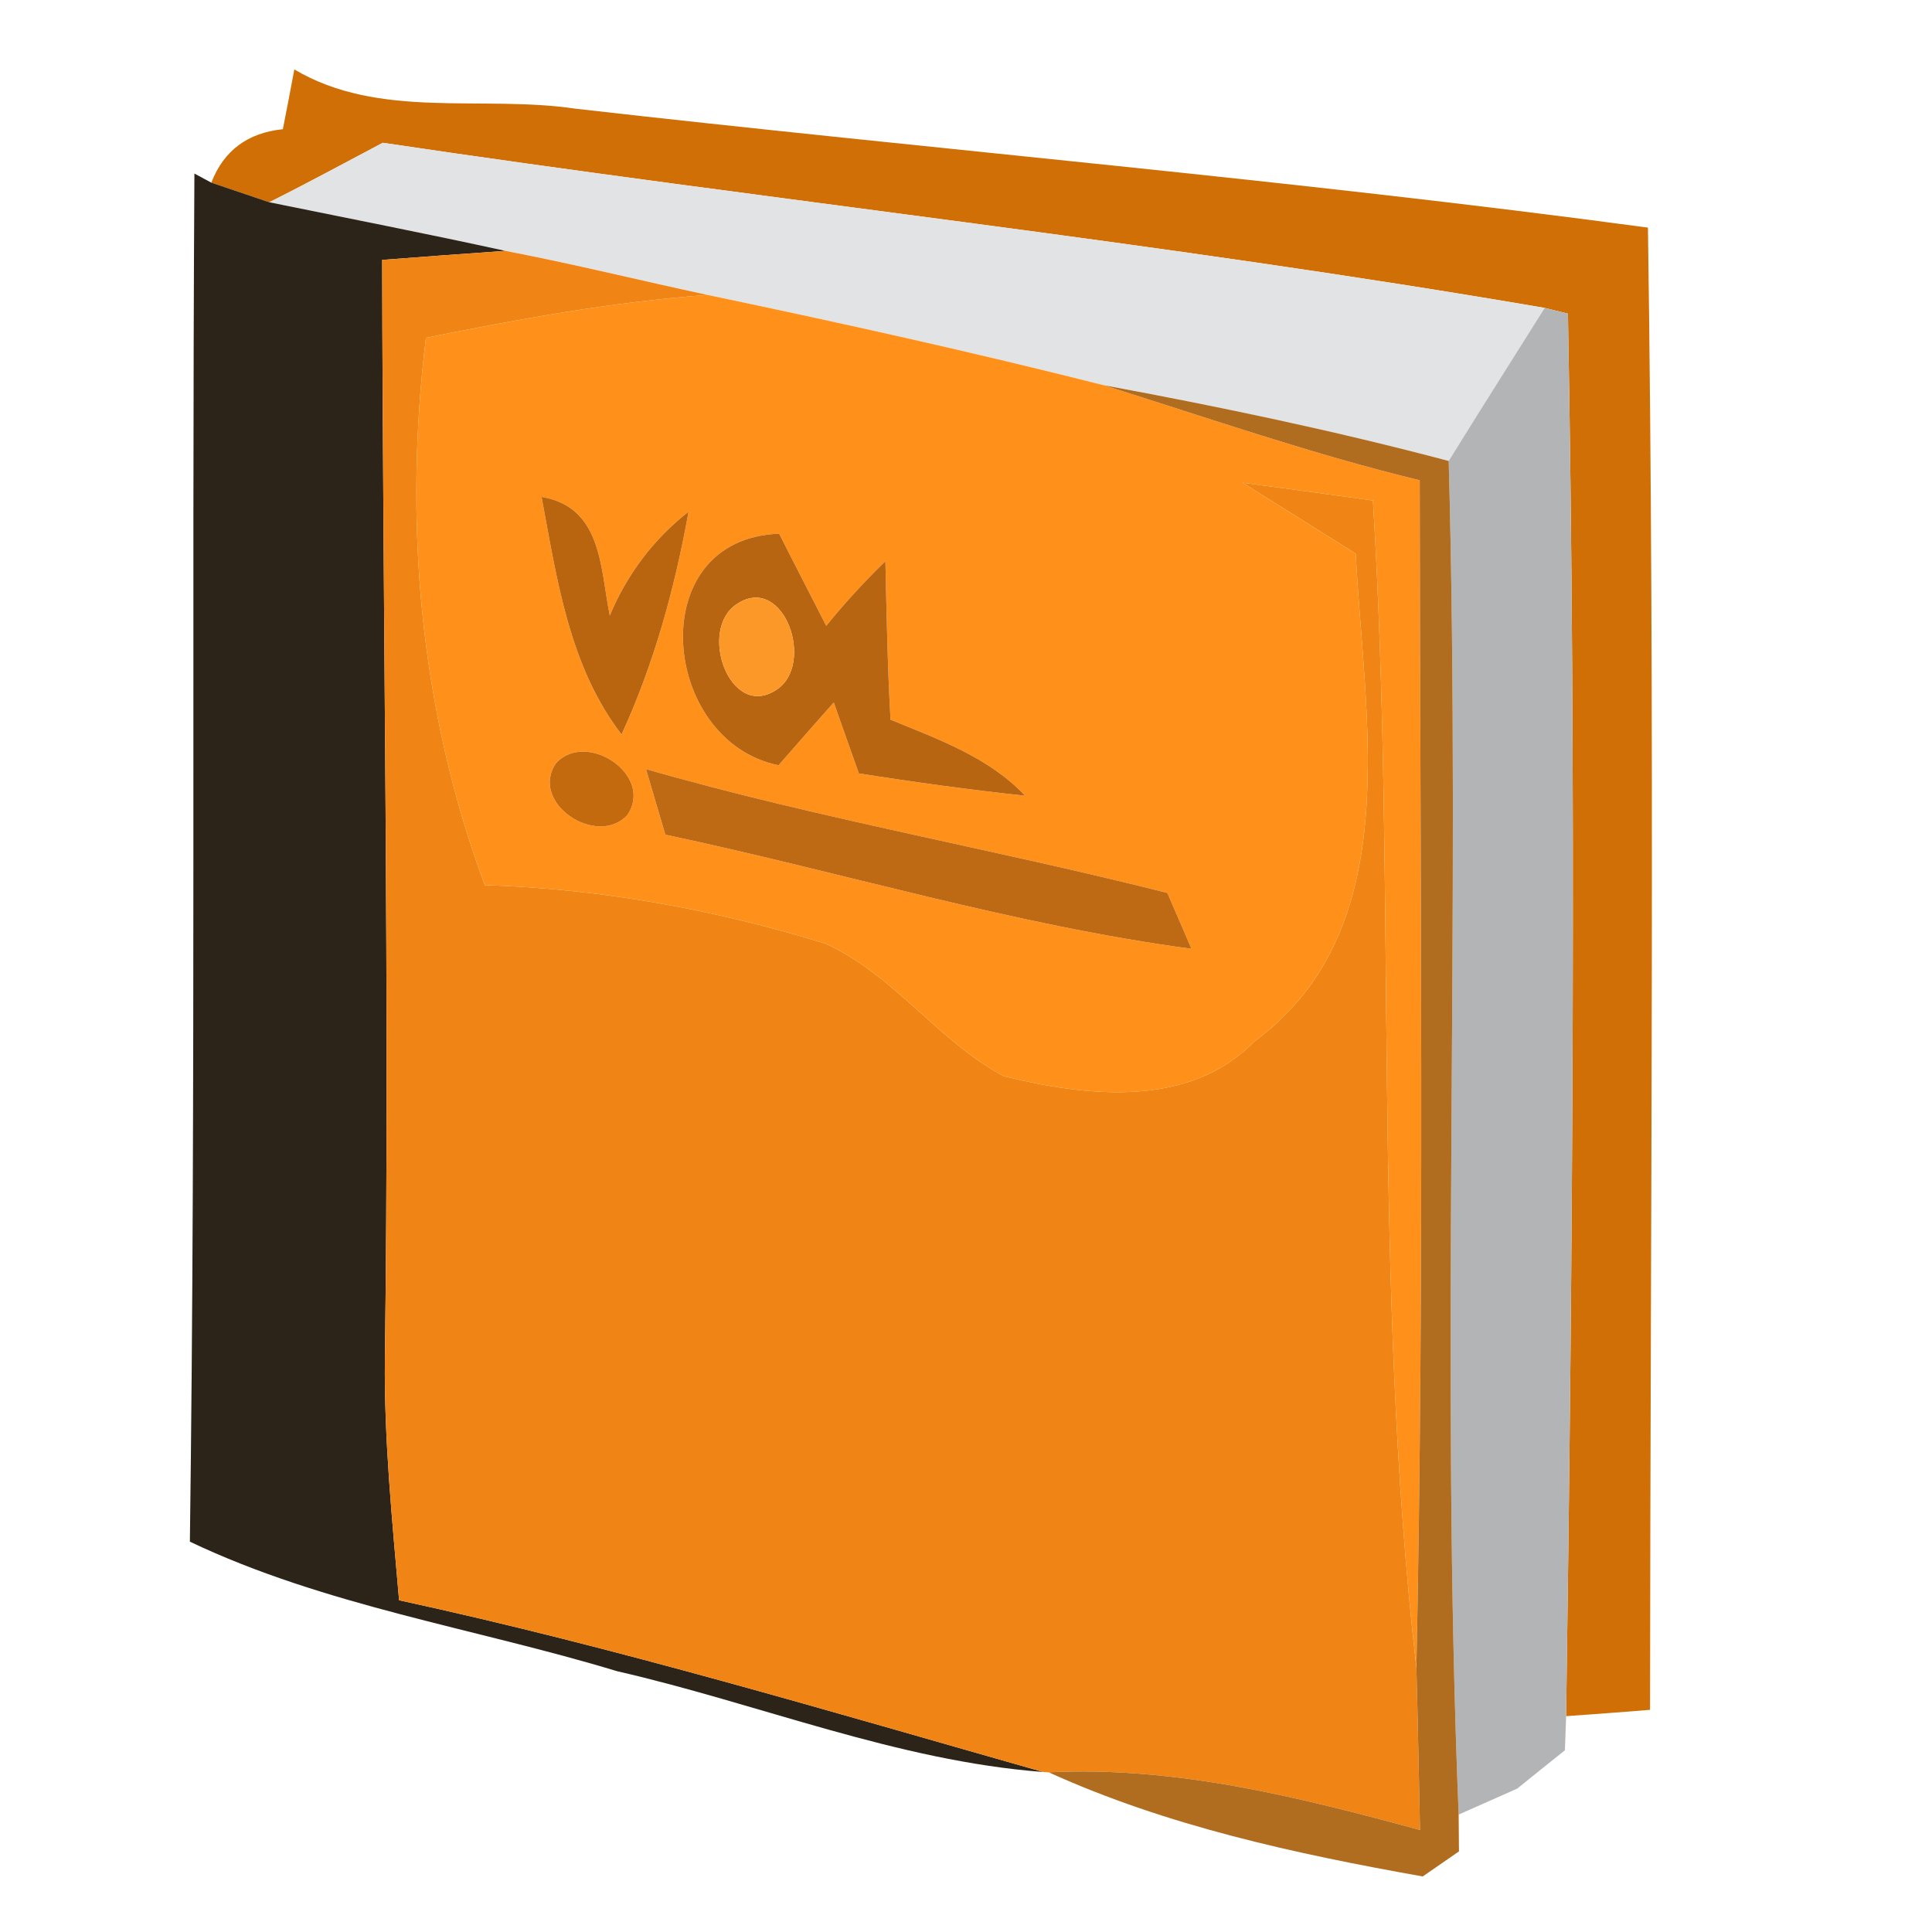 <?xml version="1.0" encoding="UTF-8" ?>
<!DOCTYPE svg PUBLIC "-//W3C//DTD SVG 1.1//EN" "http://www.w3.org/Graphics/SVG/1.1/DTD/svg11.dtd">
<svg width="64pt" height="64pt" viewBox="0 0 64 64" version="1.1" xmlns="http://www.w3.org/2000/svg">
<g id="#cf6f05ff">
<path fill="#cf6f05" opacity="1.00" d=" M 9.37 4.28 C 9.47 3.78 9.66 2.79 9.75 2.30 C 12.57 3.97 15.96 3.14 19.06 3.60 C 30.90 4.95 42.78 5.95 54.59 7.54 C 54.83 23.90 54.67 40.28 54.66 56.64 C 53.97 56.70 52.58 56.80 51.88 56.85 C 52.10 41.37 52.22 25.87 51.94 10.39 L 51.17 10.20 C 38.40 8.01 25.50 6.64 12.68 4.73 C 11.43 5.39 10.18 6.07 8.92 6.70 C 8.44 6.54 7.48 6.21 7.00 6.05 C 7.41 4.99 8.20 4.40 9.37 4.28 Z" />
</g>
<g id="#e1e3e4ff">
<path fill="#e1e3e4" opacity="1.00" d=" M 8.92 6.70 C 10.18 6.07 11.43 5.39 12.68 4.73 C 25.50 6.64 38.40 8.01 51.17 10.20 C 50.11 11.89 49.04 13.57 47.99 15.27 C 44.22 14.27 40.40 13.47 36.56 12.76 C 32.21 11.66 27.83 10.69 23.44 9.77 C 21.20 9.29 18.98 8.74 16.74 8.31 C 14.14 7.74 11.52 7.23 8.92 6.70 Z" />
</g>
<g id="#2c2419ff">
<path fill="#2c2419" opacity="1.00" d=" M 6.44 5.75 L 7.00 6.05 C 7.48 6.21 8.44 6.54 8.92 6.70 C 11.52 7.23 14.14 7.74 16.74 8.31 C 15.72 8.38 13.68 8.53 12.66 8.61 C 12.68 20.74 12.91 32.87 12.75 45.00 C 12.72 47.68 12.99 50.34 13.22 53.01 C 20.41 54.57 27.48 56.69 34.56 58.70 C 29.70 58.33 25.15 56.44 20.44 55.36 C 15.72 53.93 10.77 53.20 6.29 51.07 C 6.49 35.96 6.35 20.85 6.44 5.75 Z" />
</g>
<g id="#f08516ff">
<path fill="#f08516" opacity="1.00" d=" M 12.66 8.61 C 13.68 8.53 15.72 8.38 16.74 8.31 C 18.98 8.74 21.20 9.29 23.44 9.77 C 20.29 10.00 17.19 10.57 14.11 11.19 C 13.36 17.30 13.91 23.54 16.06 29.32 C 19.89 29.44 23.69 30.13 27.35 31.26 C 29.61 32.29 31.07 34.48 33.25 35.65 C 35.98 36.32 39.38 36.73 41.55 34.50 C 46.64 30.76 45.18 23.76 44.91 18.34 C 43.66 17.56 42.41 16.77 41.16 15.99 C 42.60 16.18 44.04 16.38 45.48 16.58 C 46.27 29.45 45.45 42.41 46.92 55.25 C 46.97 57.04 47.00 58.83 47.04 60.62 C 43.02 59.53 38.94 58.50 34.74 58.71 L 34.56 58.70 C 27.48 56.69 20.41 54.57 13.22 53.01 C 12.99 50.34 12.72 47.68 12.75 45.00 C 12.91 32.87 12.68 20.74 12.66 8.61 Z" />
</g>
<g id="#ff901aff">
<path fill="#ff901a" opacity="1.00" d=" M 14.11 11.19 C 17.19 10.57 20.29 10.00 23.44 9.77 C 27.83 10.69 32.21 11.66 36.56 12.76 C 40.04 13.85 43.48 15.05 47.03 15.91 C 47.04 29.03 47.19 42.14 46.92 55.25 C 45.45 42.41 46.27 29.45 45.48 16.58 C 44.04 16.38 42.60 16.18 41.16 15.99 C 42.41 16.77 43.66 17.56 44.91 18.34 C 45.18 23.76 46.64 30.76 41.55 34.50 C 39.38 36.73 35.98 36.32 33.25 35.65 C 31.07 34.48 29.61 32.29 27.35 31.26 C 23.69 30.13 19.89 29.44 16.06 29.32 C 13.91 23.54 13.36 17.30 14.11 11.19 M 17.94 16.46 C 18.45 19.18 18.85 22.07 20.59 24.33 C 21.67 21.98 22.35 19.49 22.81 16.95 C 21.65 17.86 20.78 19.01 20.20 20.39 C 19.88 18.81 19.95 16.80 17.94 16.46 M 25.79 25.35 C 26.40 24.65 27.01 23.96 27.62 23.27 C 27.83 23.86 28.24 25.04 28.45 25.62 C 30.28 25.91 32.11 26.16 33.96 26.36 C 32.75 25.08 31.08 24.49 29.50 23.84 C 29.40 22.09 29.37 20.34 29.33 18.59 C 28.63 19.27 27.98 19.98 27.37 20.73 C 26.85 19.72 26.33 18.70 25.81 17.68 C 21.26 17.84 21.88 24.56 25.79 25.35 M 18.42 25.28 C 17.52 26.59 19.77 28.09 20.78 27.00 C 21.68 25.68 19.43 24.18 18.42 25.28 M 21.40 25.48 C 21.56 26.02 21.88 27.11 22.04 27.65 C 27.85 28.88 33.57 30.64 39.47 31.43 C 39.27 30.97 38.87 30.04 38.67 29.58 C 32.94 28.13 27.09 27.11 21.40 25.48 Z" />
</g>
<g id="#b3b4b5ff">
<path fill="#b3b4b5" opacity="1.00" d=" M 51.17 10.20 L 51.94 10.39 C 52.22 25.87 52.10 41.37 51.88 56.85 L 51.84 57.98 C 51.44 58.30 50.65 58.93 50.26 59.25 C 49.77 59.47 48.80 59.90 48.32 60.11 C 47.71 45.17 48.40 30.21 47.99 15.27 C 49.04 13.57 50.11 11.89 51.17 10.20 Z" />
</g>
<g id="#ac6616f3">
<path fill="#ac6616" opacity="0.95" d=" M 36.56 12.76 C 40.40 13.47 44.22 14.27 47.99 15.27 C 48.40 30.21 47.71 45.17 48.32 60.11 L 48.33 61.33 C 48.03 61.54 47.43 61.95 47.13 62.16 C 42.92 61.41 38.66 60.49 34.74 58.71 C 38.94 58.50 43.02 59.53 47.04 60.62 C 47.00 58.83 46.97 57.04 46.92 55.25 C 47.19 42.14 47.04 29.03 47.03 15.91 C 43.48 15.05 40.04 13.85 36.56 12.76 Z" />
</g>
<g id="#b96510ff">
<path fill="#b96510" opacity="1.00" d=" M 17.94 16.46 C 19.95 16.80 19.88 18.81 20.20 20.39 C 20.78 19.01 21.65 17.86 22.81 16.95 C 22.35 19.49 21.67 21.98 20.59 24.33 C 18.85 22.07 18.45 19.18 17.94 16.46 Z" />
</g>
<g id="#b86511ff">
<path fill="#b86511" opacity="1.00" d=" M 25.79 25.35 C 21.88 24.56 21.26 17.84 25.81 17.68 C 26.33 18.70 26.85 19.72 27.37 20.73 C 27.98 19.98 28.63 19.27 29.33 18.59 C 29.37 20.34 29.40 22.09 29.50 23.84 C 31.08 24.49 32.75 25.08 33.96 26.36 C 32.11 26.16 30.28 25.91 28.45 25.62 C 28.24 25.04 27.83 23.86 27.62 23.27 C 27.01 23.96 26.40 24.65 25.79 25.35 M 24.30 20.09 C 23.14 21.06 24.28 23.98 25.83 22.77 C 26.99 21.80 25.86 18.87 24.30 20.09 Z" />
</g>
<g id="#fc9828ff">
<path fill="#fc9828" opacity="1.00" d=" M 24.30 20.09 C 25.86 18.87 26.99 21.80 25.83 22.77 C 24.28 23.98 23.14 21.06 24.30 20.09 Z" />
</g>
<g id="#c3690eff">
<path fill="#c3690e" opacity="1.00" d=" M 18.42 25.28 C 19.43 24.18 21.68 25.68 20.78 27.00 C 19.77 28.09 17.52 26.59 18.42 25.28 Z" />
</g>
<g id="#be6913ff">
<path fill="#be6913" opacity="1.00" d=" M 21.40 25.48 C 27.09 27.11 32.94 28.13 38.67 29.58 C 38.87 30.04 39.27 30.97 39.47 31.43 C 33.57 30.64 27.85 28.88 22.04 27.65 C 21.88 27.11 21.56 26.02 21.40 25.48 Z" />
</g>
</svg>
